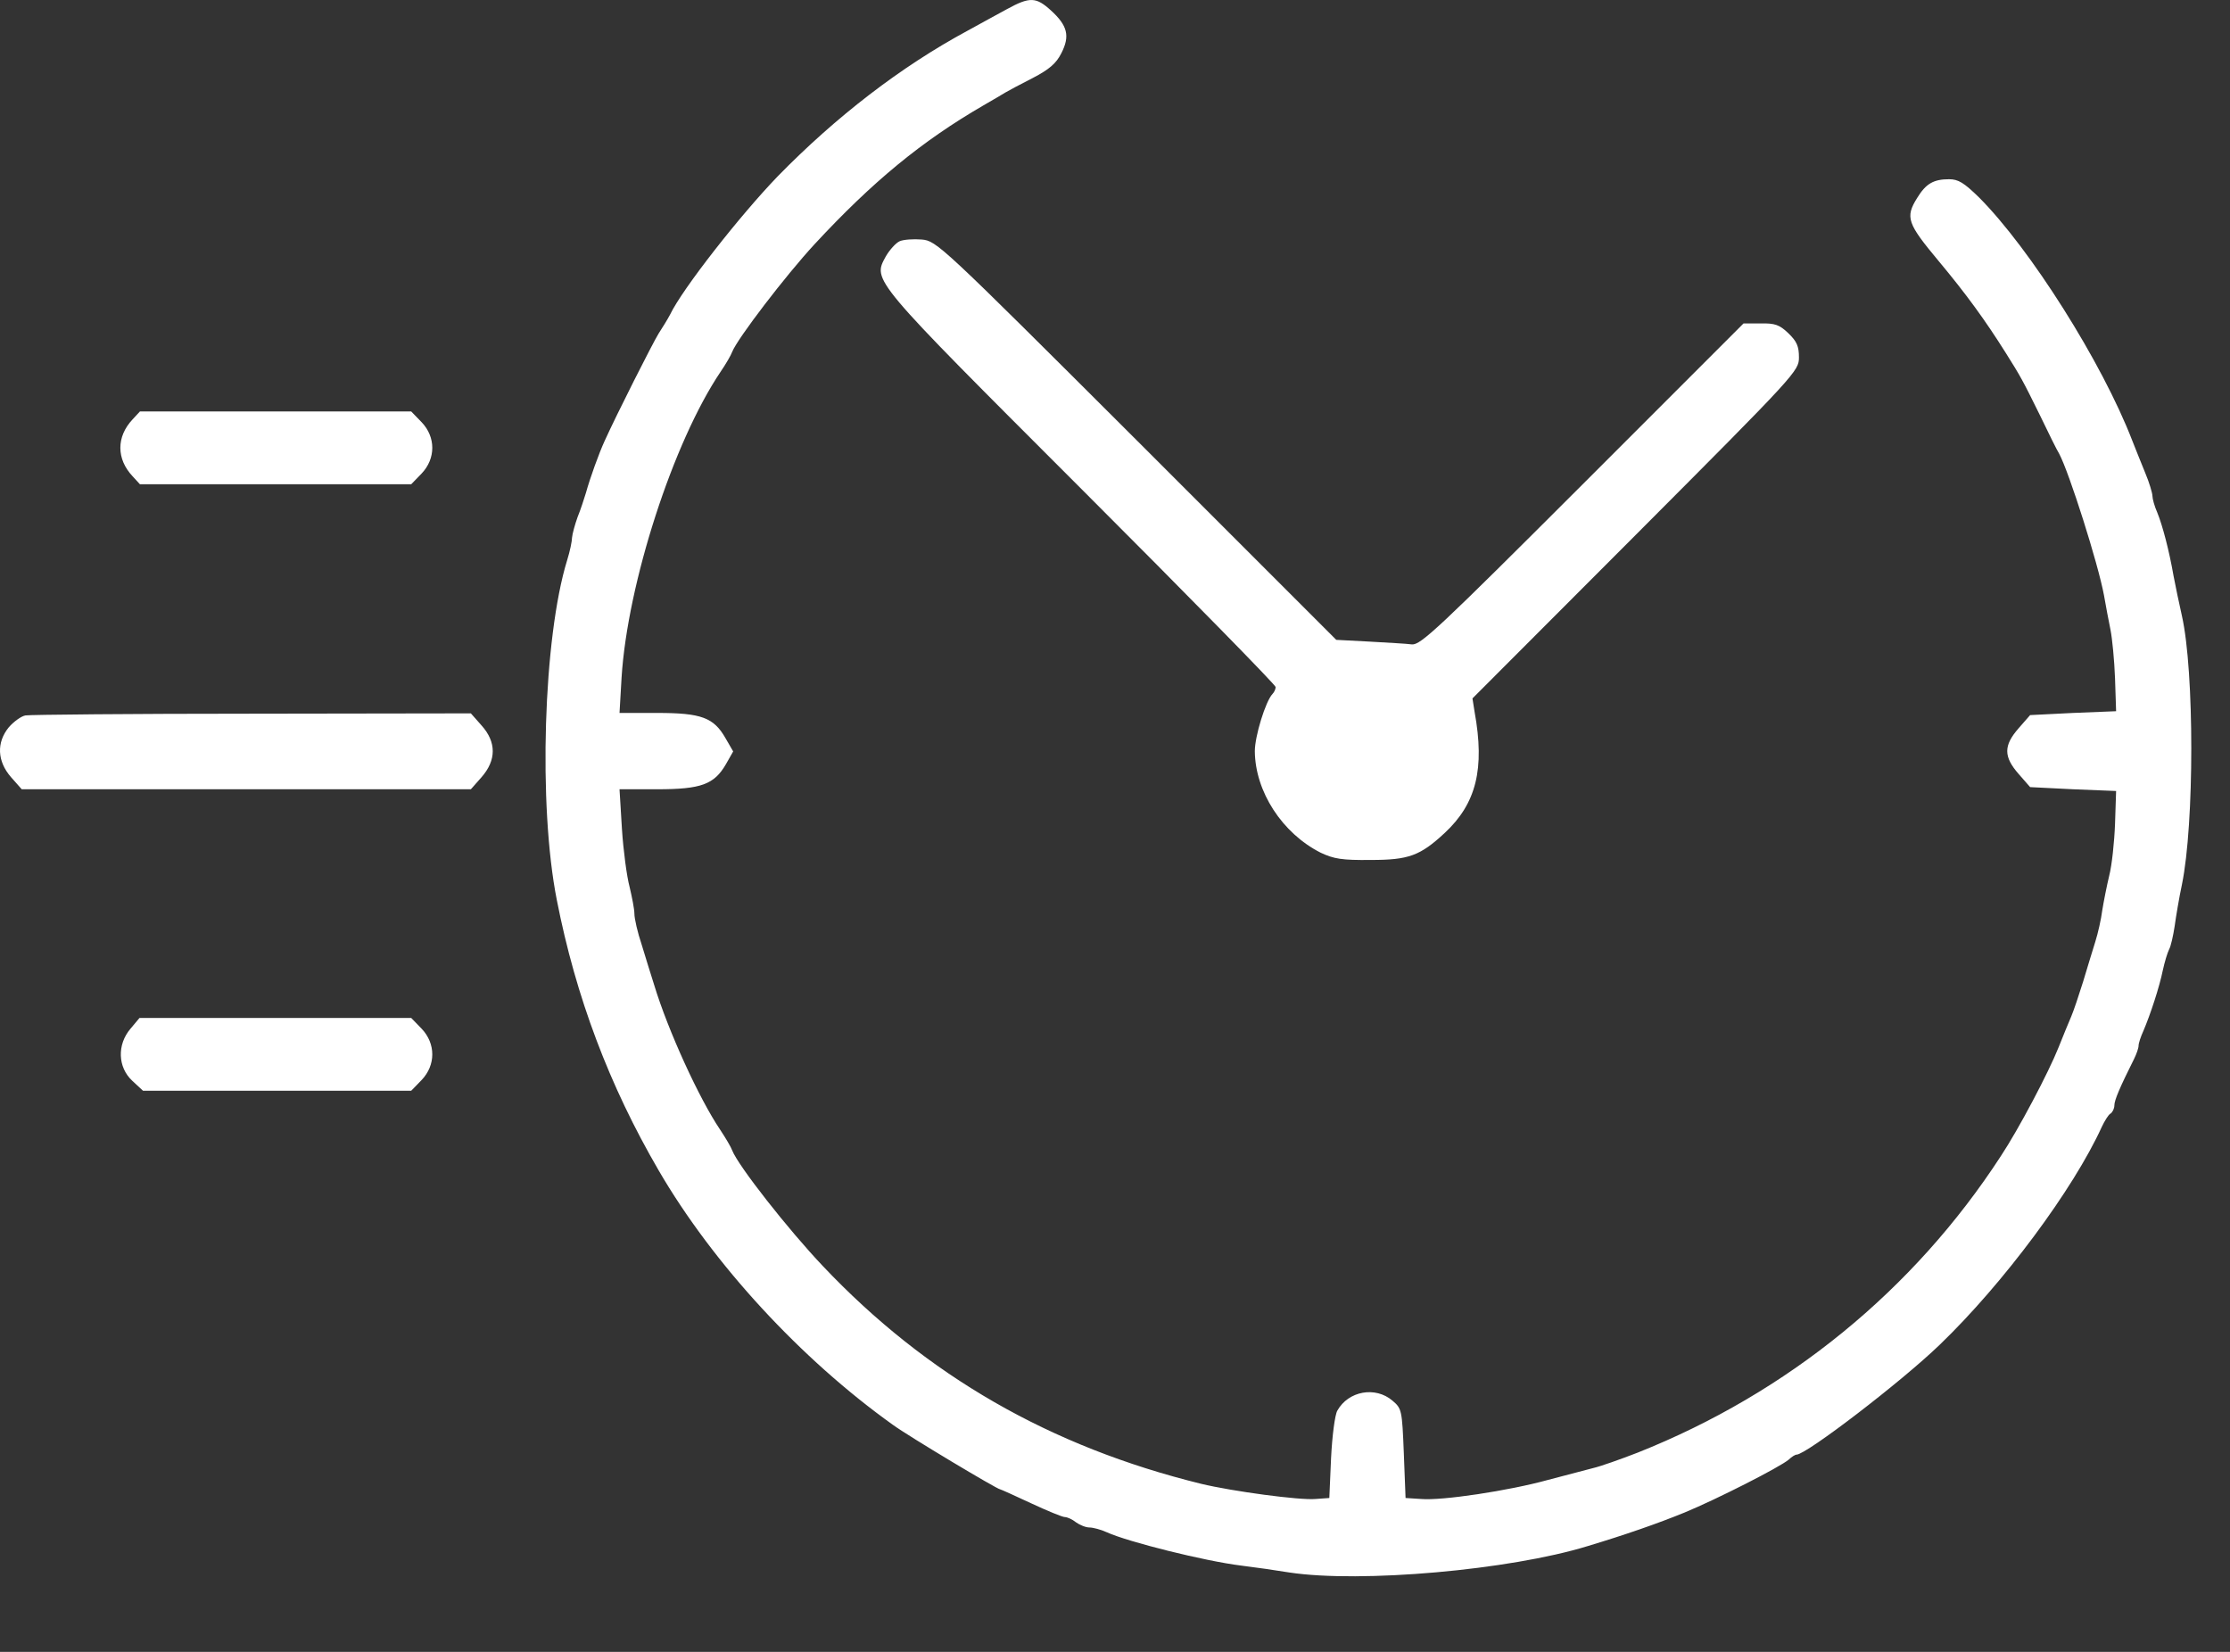 <svg width="27" height="20" viewBox="0 0 27 20" fill="none" xmlns="http://www.w3.org/2000/svg">
<rect x="0" y="0" width="27" height="20" fill="#333333" stroke="none"/>
<path d="M10.892 2.921C10.846 2.942 10.77 3.026 10.724 3.106C10.565 3.4 10.535 3.362 13.099 5.926C14.387 7.214 15.445 8.293 15.445 8.318C15.445 8.343 15.428 8.381 15.407 8.402C15.323 8.49 15.193 8.914 15.193 9.094C15.197 9.585 15.525 10.089 15.99 10.324C16.15 10.399 16.246 10.416 16.599 10.412C17.056 10.412 17.195 10.361 17.493 10.084C17.875 9.728 17.979 9.308 17.854 8.62L17.828 8.456L19.805 6.476C21.752 4.524 21.781 4.491 21.781 4.327C21.781 4.193 21.756 4.134 21.651 4.033C21.546 3.933 21.492 3.912 21.315 3.916H21.11L19.159 5.867C17.425 7.6 17.199 7.814 17.094 7.802C17.031 7.793 16.796 7.781 16.578 7.768L16.179 7.747L13.762 5.33C11.379 2.951 11.341 2.917 11.16 2.9C11.06 2.892 10.938 2.9 10.892 2.921Z" fill="white"/>
<path d="M1.605 5.078C1.408 5.288 1.408 5.556 1.605 5.766L1.694 5.863H3.338H4.979L5.105 5.733C5.277 5.552 5.277 5.292 5.105 5.112L4.979 4.982H3.338H1.694L1.605 5.078Z" fill="white"/>
<path d="M12.193 0.11C12.079 0.173 11.861 0.29 11.718 0.37C10.908 0.806 10.12 1.415 9.419 2.132C8.957 2.611 8.261 3.5 8.114 3.807C8.084 3.865 8.021 3.966 7.975 4.037C7.904 4.151 7.467 5.015 7.321 5.338C7.253 5.485 7.144 5.787 7.094 5.968C7.073 6.035 7.031 6.169 6.993 6.261C6.96 6.354 6.93 6.463 6.926 6.509C6.926 6.551 6.901 6.673 6.867 6.782C6.578 7.718 6.515 9.753 6.742 10.898C6.972 12.073 7.379 13.148 7.975 14.171C8.634 15.304 9.7 16.458 10.812 17.252C11.001 17.39 12.075 18.032 12.109 18.032C12.117 18.032 12.285 18.108 12.482 18.2C12.679 18.292 12.864 18.368 12.893 18.368C12.923 18.368 12.986 18.397 13.027 18.431C13.074 18.464 13.145 18.494 13.191 18.494C13.233 18.494 13.33 18.519 13.401 18.552C13.661 18.67 14.589 18.901 15.025 18.955C15.197 18.976 15.461 19.014 15.612 19.039C16.477 19.169 18.277 19.01 19.221 18.72C19.679 18.582 20.065 18.448 20.396 18.313C20.782 18.154 21.55 17.764 21.659 17.671C21.693 17.638 21.735 17.612 21.752 17.612C21.869 17.612 23.015 16.735 23.485 16.282C24.257 15.539 25.104 14.398 25.448 13.643C25.482 13.571 25.528 13.496 25.553 13.483C25.579 13.466 25.6 13.42 25.6 13.383C25.6 13.32 25.667 13.164 25.839 12.82C25.868 12.761 25.893 12.69 25.893 12.661C25.893 12.631 25.919 12.552 25.952 12.48C26.036 12.283 26.145 11.952 26.187 11.746C26.208 11.649 26.242 11.536 26.263 11.494C26.284 11.457 26.313 11.326 26.33 11.213C26.346 11.096 26.384 10.869 26.418 10.71C26.569 9.975 26.569 8.129 26.418 7.457C26.384 7.306 26.338 7.088 26.317 6.975C26.263 6.664 26.183 6.362 26.12 6.207C26.086 6.131 26.061 6.039 26.061 6.006C26.061 5.972 26.023 5.842 25.973 5.724C25.923 5.603 25.855 5.431 25.818 5.338C25.453 4.39 24.58 3.009 23.959 2.388C23.778 2.212 23.711 2.17 23.598 2.17C23.409 2.17 23.317 2.225 23.212 2.397C23.065 2.632 23.094 2.707 23.472 3.16C23.808 3.563 24.034 3.874 24.282 4.268C24.467 4.562 24.488 4.6 24.697 5.024C24.802 5.242 24.907 5.456 24.932 5.494C25.054 5.724 25.402 6.82 25.474 7.206C25.495 7.332 25.532 7.52 25.553 7.625C25.574 7.73 25.6 7.995 25.608 8.213L25.621 8.611L25.1 8.632L24.58 8.658L24.441 8.817C24.257 9.027 24.257 9.161 24.441 9.371L24.58 9.53L25.1 9.556L25.621 9.577L25.608 9.975C25.6 10.193 25.57 10.479 25.537 10.605C25.507 10.73 25.47 10.919 25.453 11.024C25.44 11.129 25.402 11.297 25.369 11.402C25.335 11.507 25.272 11.721 25.222 11.884C25.172 12.044 25.109 12.233 25.079 12.304C25.05 12.371 24.979 12.543 24.924 12.682C24.802 12.988 24.441 13.672 24.227 13.995C23.17 15.623 21.642 16.866 19.83 17.587C19.624 17.667 19.377 17.755 19.284 17.776C19.192 17.801 18.948 17.864 18.739 17.919C18.269 18.049 17.459 18.171 17.207 18.149L17.018 18.137L16.997 17.596C16.976 17.071 16.972 17.054 16.859 16.958C16.653 16.782 16.326 16.84 16.192 17.079C16.162 17.13 16.129 17.39 16.116 17.654L16.095 18.137L15.927 18.149C15.738 18.166 14.924 18.057 14.542 17.965C12.717 17.516 11.219 16.656 9.964 15.33C9.545 14.889 8.936 14.113 8.865 13.928C8.852 13.89 8.785 13.777 8.718 13.676C8.466 13.303 8.089 12.48 7.921 11.927C7.883 11.809 7.816 11.591 7.77 11.44C7.719 11.289 7.681 11.121 7.681 11.062C7.681 11.008 7.652 10.861 7.623 10.739C7.589 10.613 7.547 10.298 7.53 10.034L7.501 9.556H7.958C8.491 9.556 8.647 9.497 8.789 9.253L8.877 9.098L8.785 8.939C8.642 8.687 8.491 8.632 7.958 8.632H7.501L7.526 8.2C7.598 7.063 8.151 5.351 8.726 4.499C8.789 4.407 8.852 4.298 8.865 4.26C8.928 4.1 9.511 3.337 9.864 2.955C10.564 2.2 11.16 1.709 11.907 1.276C12.016 1.213 12.138 1.142 12.171 1.121C12.205 1.1 12.356 1.02 12.503 0.945C12.704 0.84 12.788 0.769 12.851 0.643C12.956 0.437 12.927 0.311 12.725 0.127C12.545 -0.037 12.469 -0.041 12.193 0.11Z" fill="white"/>
<path d="M0.309 8.662C0.258 8.67 0.166 8.737 0.107 8.805C-0.044 8.989 -0.035 9.216 0.133 9.409L0.263 9.556H2.982H5.701L5.831 9.409C6.011 9.203 6.011 8.985 5.831 8.784L5.701 8.637L3.053 8.641C1.593 8.641 0.359 8.653 0.309 8.662Z" fill="white"/>
<path d="M1.58 12.455C1.416 12.648 1.425 12.921 1.601 13.085L1.731 13.206H3.355H4.979L5.105 13.076C5.277 12.896 5.277 12.636 5.105 12.455L4.979 12.325H3.334H1.689L1.58 12.455Z" fill="white"/>
</svg>
